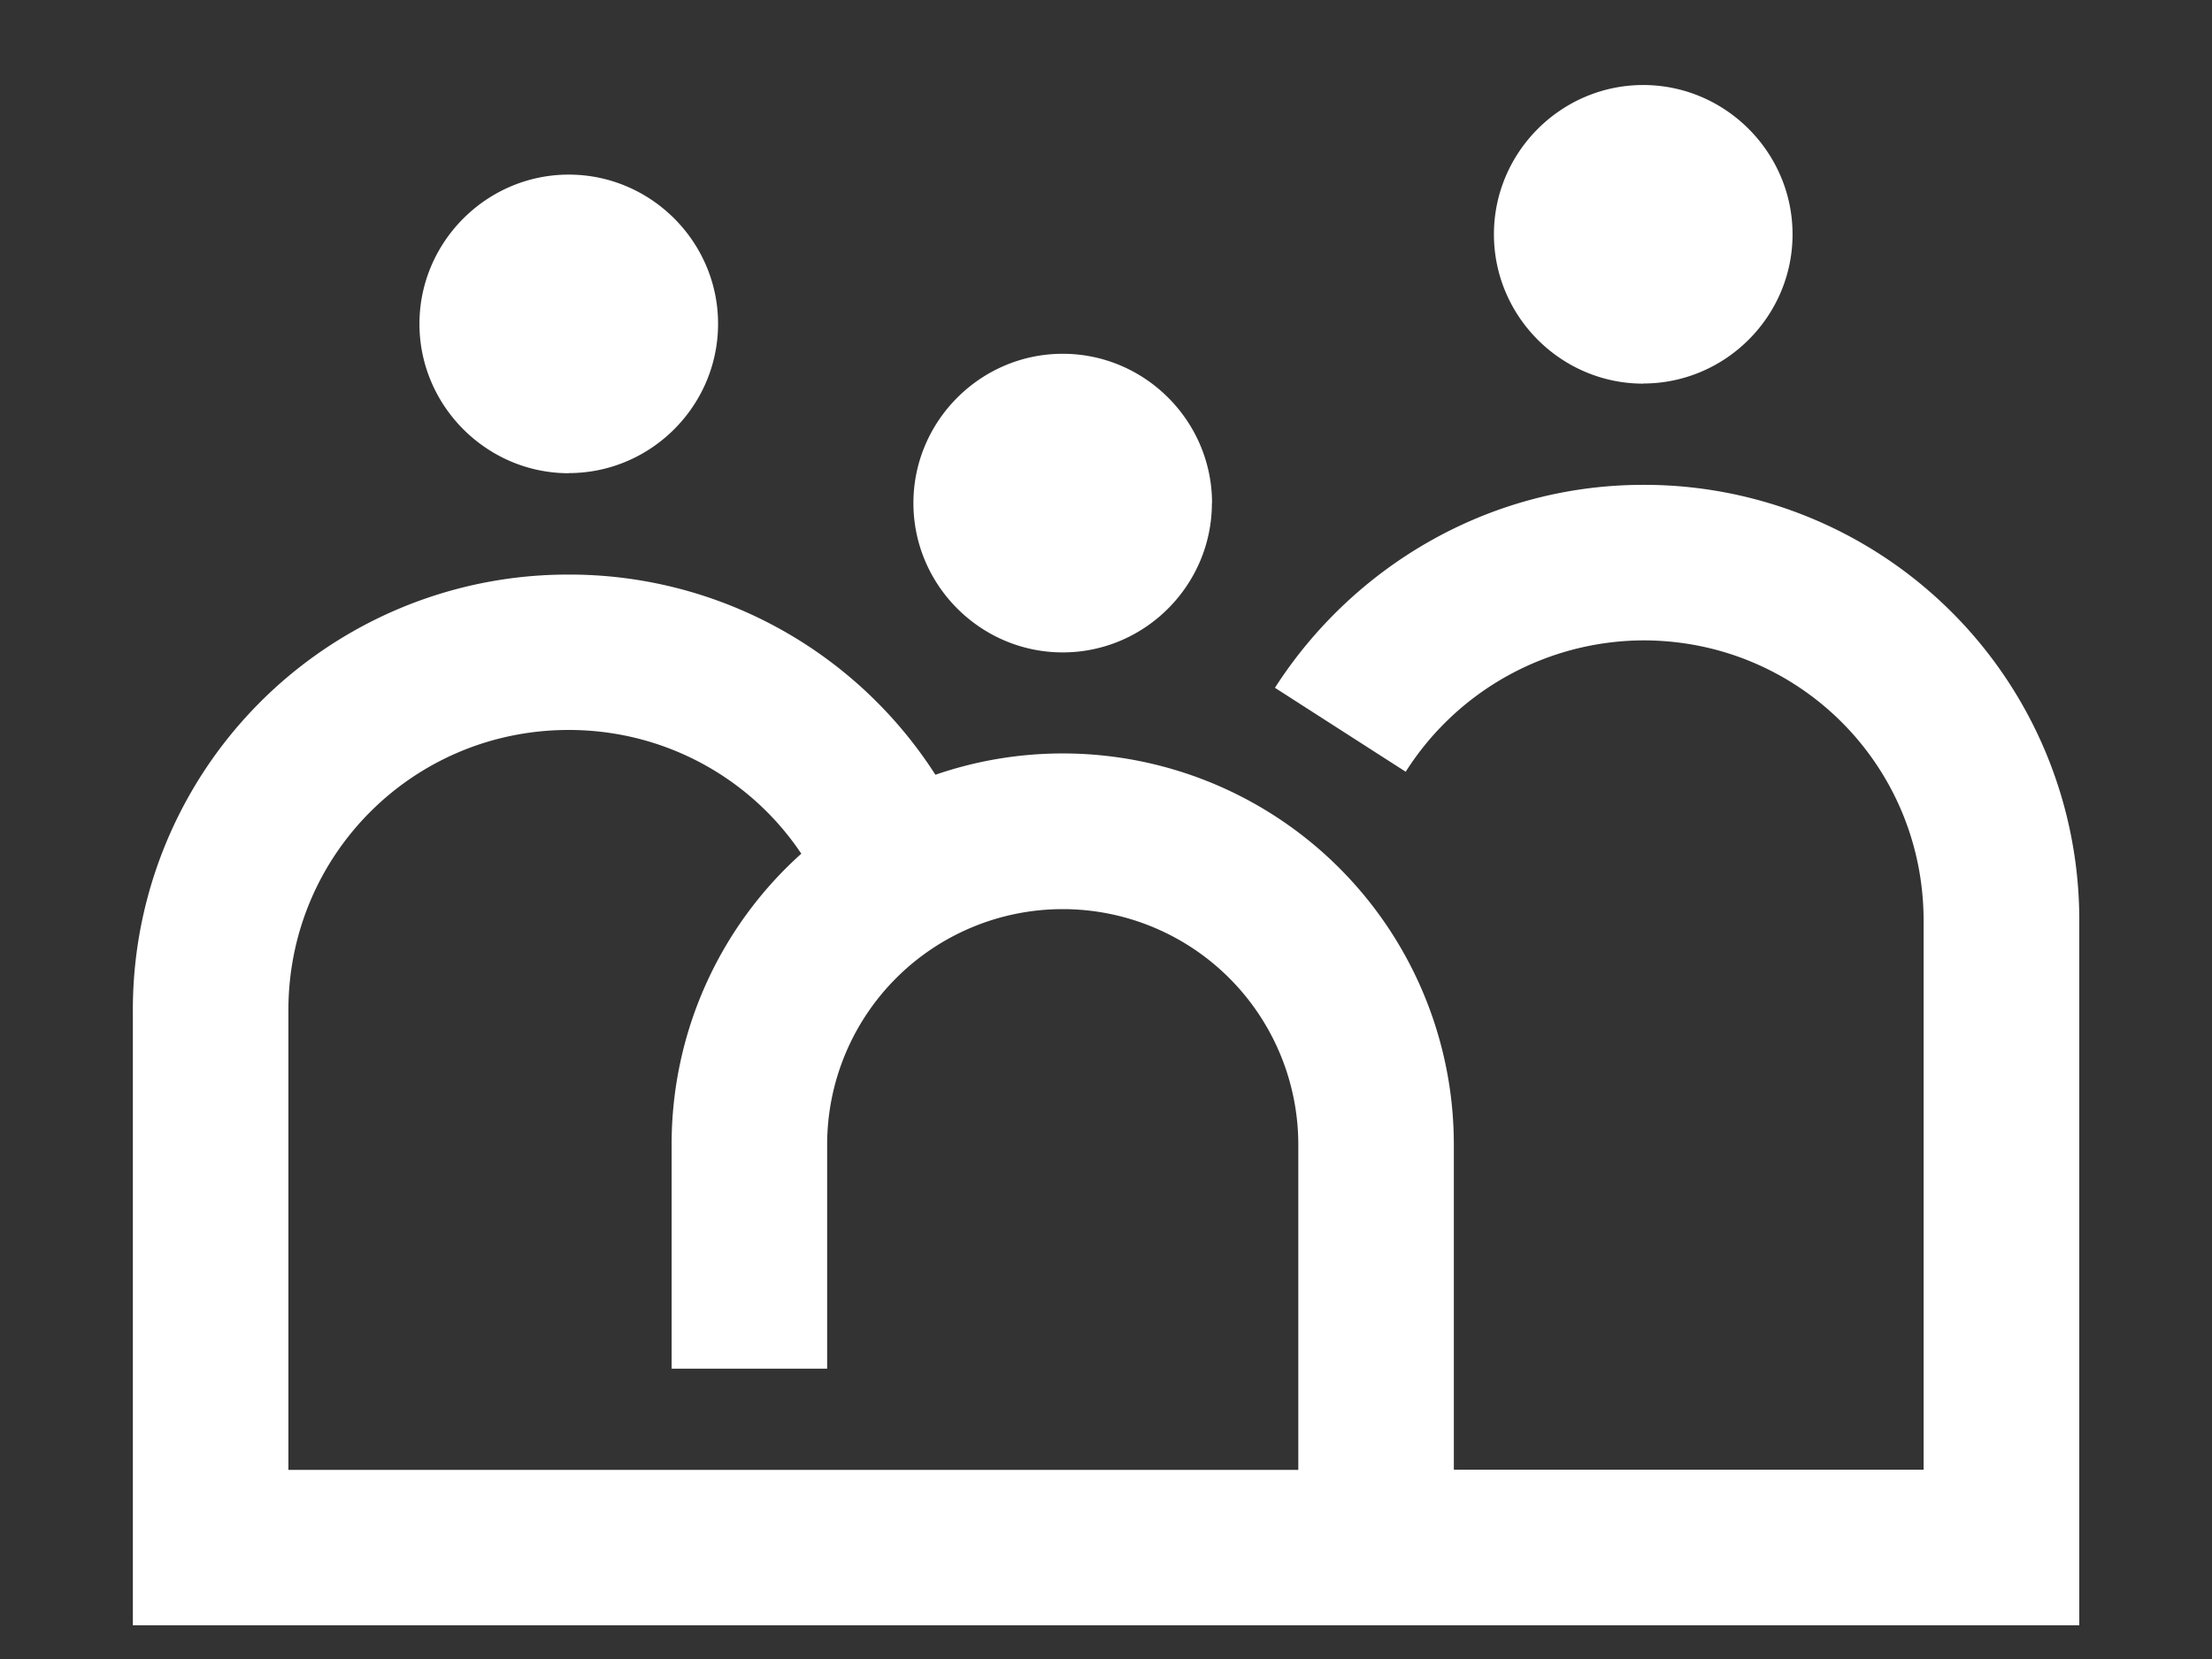 <svg width="16" height="12" fill="none" xmlns="http://www.w3.org/2000/svg"><rect width="100%" height="100%" fill="#333333" stroke="none"/><path fill-rule="evenodd" clip-rule="evenodd" d="M11.886 2.774c.593 0 1.08-.485 1.08-1.079s-.487-1.08-1.08-1.08c-.594 0-1.08.486-1.08 1.08 0 .594.486 1.08 1.08 1.08Zm-7.772.648c.594 0 1.08-.486 1.08-1.08 0-.593-.486-1.079-1.08-1.079-.593 0-1.08.486-1.08 1.08 0 .593.487 1.08 1.08 1.08Zm6.054 2.16a2.046 2.046 0 0 1 1.718-.95c1.125 0 2.028.903 2.028 2.028v3.971h-3.398V8.28a2.829 2.829 0 0 0-3.75-2.676 3.144 3.144 0 0 0-2.652-1.448A3.147 3.147 0 0 0 .961 7.308v4.448H15.04V6.66a3.147 3.147 0 0 0-3.153-3.153c-1.121 0-2.104.594-2.665 1.468l.947.608ZM9.391 8.28v2.352H2.086V7.308c0-1.125.904-2.028 2.028-2.028.699 0 1.32.353 1.682.895a2.822 2.822 0 0 0-.938 2.104V9.9h1.125v-1.62a1.704 1.704 0 1 1 3.408 0Zm-.625-4.641c0 .594-.485 1.08-1.079 1.08s-1.08-.486-1.08-1.08c0-.594.486-1.08 1.08-1.08.594 0 1.08.486 1.08 1.08Z" fill="#fff"/></svg>